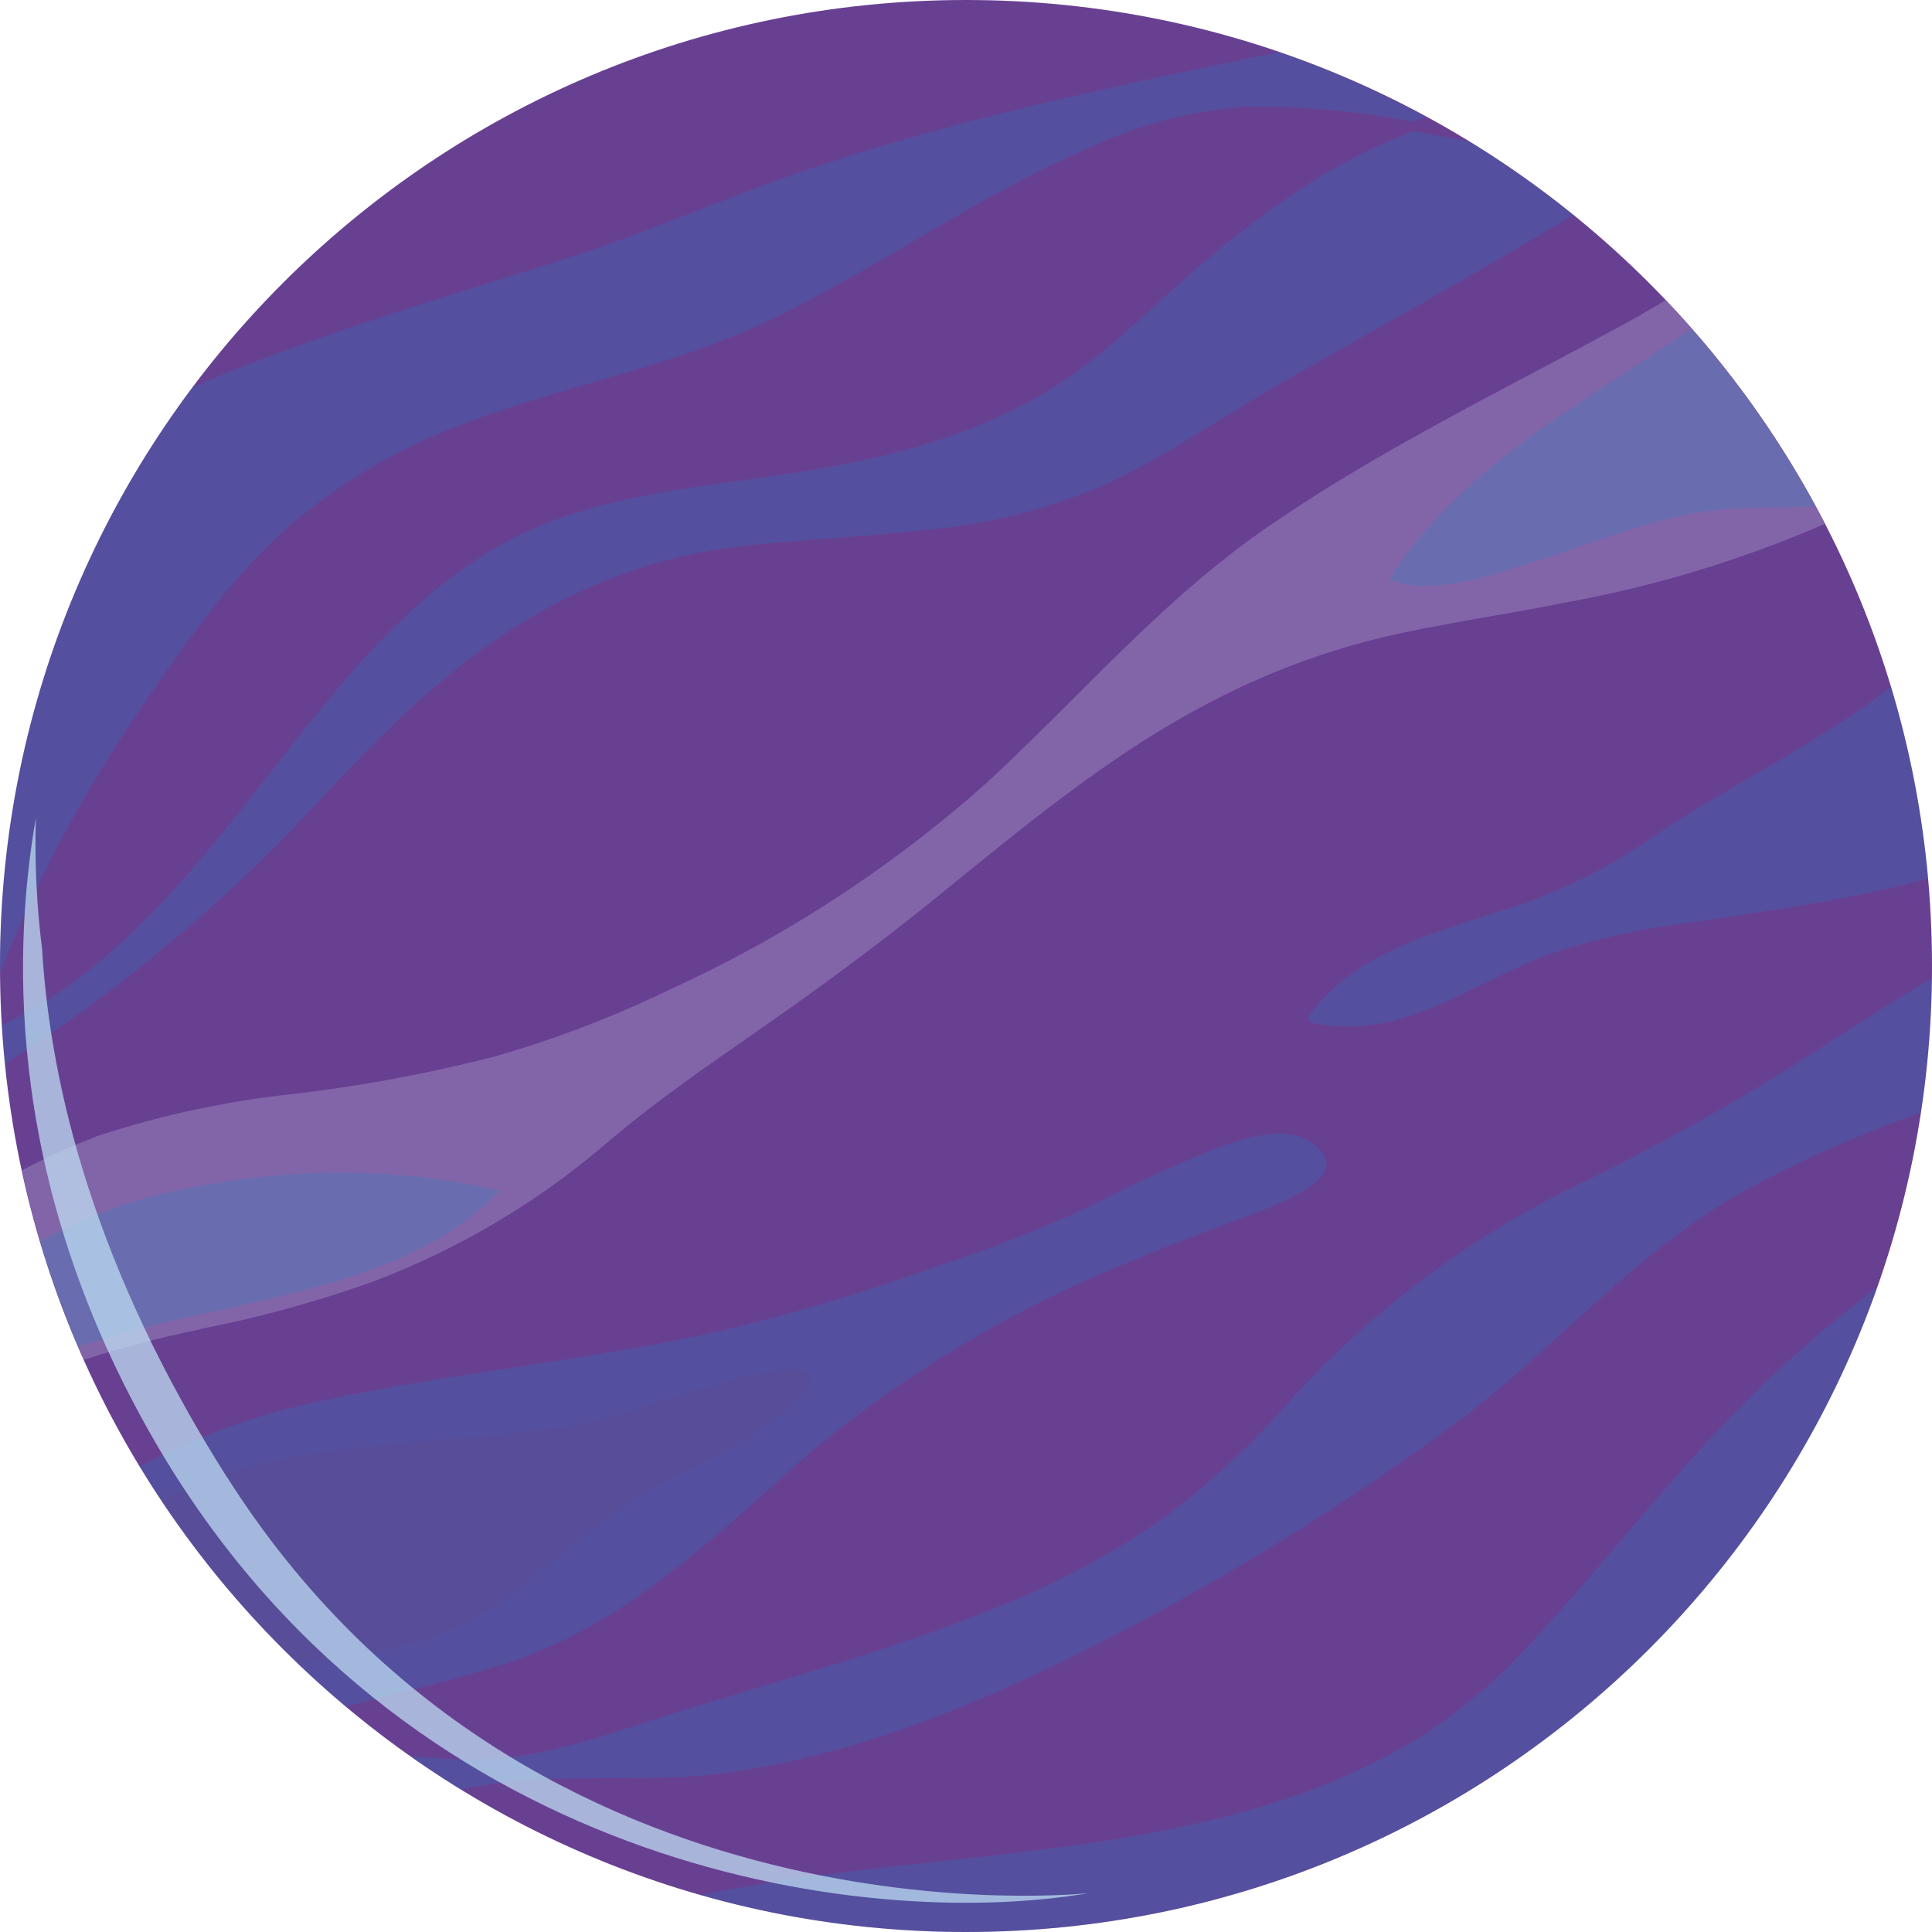 <?xml version="1.0" encoding="UTF-8"?>
<svg xmlns="http://www.w3.org/2000/svg" xmlns:xlink="http://www.w3.org/1999/xlink" viewBox="0 0 124 124">
  <defs>
    <style>
      .cls-1 {
        fill: none;
      }

      .cls-2, .cls-3, .cls-4, .cls-5, .cls-6 {
        isolation: isolate;
      }

      .cls-2, .cls-4 {
        mix-blend-mode: color-dodge;
      }

      .cls-2, .cls-5 {
        opacity: .7;
      }

      .cls-7 {
        fill: #078ecf;
      }

      .cls-8 {
        fill: #1f80a7;
      }

      .cls-9 {
        clip-path: url(#clippath-11);
      }

      .cls-10 {
        clip-path: url(#clippath-10);
      }

      .cls-11 {
        clip-path: url(#clippath-12);
      }

      .cls-12 {
        clip-path: url(#clippath-1);
      }

      .cls-13 {
        clip-path: url(#clippath-3);
      }

      .cls-14 {
        clip-path: url(#clippath-4);
      }

      .cls-15 {
        clip-path: url(#clippath-2);
      }

      .cls-16 {
        clip-path: url(#clippath-7);
      }

      .cls-17 {
        clip-path: url(#clippath-6);
      }

      .cls-18 {
        clip-path: url(#clippath-9);
      }

      .cls-19 {
        clip-path: url(#clippath-8);
      }

      .cls-20 {
        clip-path: url(#clippath-5);
      }

      .cls-21 {
        fill: #8265a9;
      }

      .cls-22 {
        fill: #c3e6f8;
      }

      .cls-23 {
        fill: #684092;
      }

      .cls-5 {
        mix-blend-mode: multiply;
      }

      .cls-24 {
        clip-path: url(#clippath);
      }

      .cls-6 {
        mix-blend-mode: screen;
        opacity: .2;
      }
    </style>
    <clipPath id="clippath">
      <rect class="cls-1" width="124" height="124"/>
    </clipPath>
    <clipPath id="clippath-1">
      <rect class="cls-1" y="0" width="124" height="124"/>
    </clipPath>
    <clipPath id="clippath-2">
      <rect class="cls-1" y="3.33" width="123.99" height="120.67"/>
    </clipPath>
    <clipPath id="clippath-3">
      <rect class="cls-1" x="8.95" y="72.76" width="76.18" height="36.77"/>
    </clipPath>
    <clipPath id="clippath-4">
      <rect class="cls-1" x="10.35" y="87.9" width="41.71" height="18.87"/>
    </clipPath>
    <clipPath id="clippath-5">
      <rect class="cls-1" x="83.98" y="44.08" width="39.76" height="21.79"/>
    </clipPath>
    <clipPath id="clippath-6">
      <rect class="cls-1" x="26.34" y="62.77" width="97.64" height="52.08"/>
    </clipPath>
    <clipPath id="clippath-7">
      <rect class="cls-1" x="44.99" y="82.62" width="75.49" height="41.39"/>
    </clipPath>
    <clipPath id="clippath-8">
      <rect class="cls-1" x="89.16" y="21.07" width="27.35" height="16.54"/>
    </clipPath>
    <clipPath id="clippath-9">
      <rect class="cls-1" x=".12" y="8.42" width="100.83" height="59.86"/>
    </clipPath>
    <clipPath id="clippath-10">
      <rect class="cls-1" x="2.56" y="75.27" width="29.53" height="11.17"/>
    </clipPath>
    <clipPath id="clippath-11">
      <rect class="cls-1" y="3.33" width="91.54" height="59.11"/>
    </clipPath>
    <clipPath id="clippath-12">
      <rect class="cls-1" x="1.47" y="52.5" width="68.43" height="69.62"/>
    </clipPath>
  </defs>
  <g class="cls-3">
    <g id="Capa_1" data-name="Capa 1">
      <g class="cls-24">
        <g id="Grupo_1473" data-name="Grupo 1473">
          <g id="Grupo_1472" data-name="Grupo 1472">
            <g class="cls-12">
              <g id="Grupo_1471" data-name="Grupo 1471">
                <path id="Trazado_1271" data-name="Trazado 1271" class="cls-23" d="M124,62c0,34.24-27.76,62-62,62S0,96.24,0,62,27.76,0,62,0s62,27.76,62,62"/>
                <path id="Trazado_1272" data-name="Trazado 1272" class="cls-21" d="M12.9,85.29c3.79-.74,7.53-1.77,11.16-3.08,5.46-2.08,10.52-5.09,14.95-8.91,3.16-2.69,6.48-4.95,9.88-7.32,3.82-2.66,7.53-5.4,11.15-8.33,5.67-4.6,11.35-9.37,17.89-12.71,3.26-1.69,6.7-3,10.26-3.9,4.01-.99,8.13-1.53,12.19-2.35,5.76-1.04,11.38-2.74,16.75-5.07-2.71-5.24-6.15-10.08-10.22-14.35-1.13.67-2.28,1.33-3.43,1.95-7.51,4.06-15.19,7.81-22.23,12.68-6.77,4.68-12.02,10.92-18.04,16.45-6.06,5.38-12.9,9.83-20.28,13.19-3.62,1.75-7.39,3.19-11.26,4.29-4.18,1.07-8.42,1.86-12.7,2.37-4.34.45-8.62,1.36-12.76,2.73-1.64.64-3.25,1.36-4.8,2.18.9,4.18,2.24,8.26,3.98,12.16,2.47-.79,4.98-1.45,7.53-1.97"/>
                <g id="Grupo_1467" data-name="Grupo 1467" class="cls-6">
                  <g id="Grupo_1466" data-name="Grupo 1466">
                    <g class="cls-15">
                      <g id="Grupo_1465" data-name="Grupo 1465">
                        <g id="Grupo_1440" data-name="Grupo 1440" class="cls-4">
                          <g id="Grupo_1439" data-name="Grupo 1439">
                            <g class="cls-13">
                              <g id="Grupo_1438" data-name="Grupo 1438">
                                <path id="Trazado_1273" data-name="Trazado 1273" class="cls-7" d="M51.4,93.74c6.39-5.43,13.61-9.78,21.4-12.88,2.4-1.01,4.83-1.89,7.26-2.82.95-.36,6.06-2.11,4.91-3.87-1.56-2.38-4.9-1.21-7.01-.42-2.66,1.06-5.26,2.25-7.8,3.58-3.12,1.45-6.32,2.72-9.59,3.8-4.09,1.46-8.24,2.77-12.45,3.83-9.06,2.29-18.43,2.97-27.55,4.96-4.04.85-7.95,2.26-11.6,4.19h0c3.54,5.83,8.01,11.04,13.23,15.42,3.37-.86,6.75-1.66,10.07-2.7,7.66-2.41,13.28-7.9,19.14-13.09"/>
                              </g>
                            </g>
                          </g>
                        </g>
                        <g id="Grupo_1443" data-name="Grupo 1443" class="cls-5">
                          <g id="Grupo_1442" data-name="Grupo 1442">
                            <g class="cls-14">
                              <g id="Grupo_1441" data-name="Grupo 1441">
                                <path id="Trazado_1274" data-name="Trazado 1274" class="cls-8" d="M33.04,102.13c3.08-2.32,5.88-5.06,9.31-6.88,1.71-.91,3.47-1.71,5.14-2.7.88-.49,1.71-1.06,2.5-1.69.66-.55,1.9-1.41,2.06-2.29.29-1.53-5.1,0-5.63.16-2.2.63-4.38,1.34-6.57,2-4.16,1.26-8.33,1.36-12.63,1.77-5.42.52-11.9,1-16.86,3.8,2.54,3.8,5.48,7.31,8.79,10.47,1.73-.33,3.49-.56,5.24-.84,3.16-.52,6.14-1.83,8.67-3.8"/>
                              </g>
                            </g>
                          </g>
                        </g>
                        <g id="Grupo_1446" data-name="Grupo 1446" class="cls-4">
                          <g id="Grupo_1445" data-name="Grupo 1445">
                            <g class="cls-20">
                              <g id="Grupo_1444" data-name="Grupo 1444">
                                <path id="Trazado_1275" data-name="Trazado 1275" class="cls-7" d="M96.32,58.47c-3.38,1.12-7.08,2.1-9.95,4.31-.72.56-1.37,1.19-1.95,1.89-.34.4-.78.91,0,1.03,1.63.28,3.3.22,4.91-.16,3.52-.92,6.59-2.94,9.95-4.25,3.18-1.06,6.47-1.78,9.8-2.15,3.49-.55,6.99-1.04,10.45-1.75,1.41-.29,2.83-.63,4.22-1.01-.37-4.17-1.17-8.29-2.38-12.3-4.89,3.82-10.8,6.5-15.82,10-2.84,1.91-5.95,3.39-9.22,4.39"/>
                              </g>
                            </g>
                          </g>
                        </g>
                        <g id="Grupo_1449" data-name="Grupo 1449" class="cls-4">
                          <g id="Grupo_1448" data-name="Grupo 1448">
                            <g class="cls-17">
                              <g id="Grupo_1447" data-name="Grupo 1447">
                                <path id="Trazado_1276" data-name="Trazado 1276" class="cls-7" d="M33.06,114.31c4.47-.39,8.99.08,13.44-.51,8.91-1.19,17.59-4.95,25.5-9.09,7.4-3.86,14.5-8.28,21.23-13.22,6.49-4.79,11.6-11.1,18.71-15.05,3.63-1.99,7.43-3.66,11.34-5.01.44-2.86.67-5.76.71-8.65-2.77,1.66-5.48,3.41-8.2,5.16-4.74,3.02-9.66,5.76-14.73,8.2-6.86,3.36-13.01,7.99-18.15,13.64-2.44,2.82-5.18,5.36-8.17,7.6-2.98,2.09-6.18,3.86-9.54,5.28-7.5,3.19-15.46,5.22-23.21,7.7-4.01,1.28-7.88,2.68-12.14,2.57-1.16-.03-2.34-.12-3.52-.2,1.06.75,2.16,1.46,3.27,2.14,1.14-.25,2.29-.43,3.44-.55"/>
                              </g>
                            </g>
                          </g>
                        </g>
                        <g id="Grupo_1452" data-name="Grupo 1452" class="cls-4">
                          <g id="Grupo_1451" data-name="Grupo 1451">
                            <g class="cls-16">
                              <g id="Grupo_1450" data-name="Grupo 1450">
                                <path id="Trazado_1277" data-name="Trazado 1277" class="cls-7" d="M114.41,87.67c-5.79,5.3-10.43,11.55-15.72,17.31-2.23,2.53-4.8,4.75-7.64,6.58-3.27,1.95-6.78,3.46-10.44,4.49-11.52,3.37-23.9,3.13-35.61,5.58,5.53,1.58,11.25,2.37,17,2.37,26.3,0,49.74-16.58,58.49-41.38-2.1,1.59-4.13,3.28-6.08,5.06"/>
                              </g>
                            </g>
                          </g>
                        </g>
                        <g id="Grupo_1455" data-name="Grupo 1455" class="cls-4">
                          <g id="Grupo_1454" data-name="Grupo 1454">
                            <g class="cls-19">
                              <g id="Grupo_1453" data-name="Grupo 1453">
                                <path id="Trazado_1278" data-name="Trazado 1278" class="cls-7" d="M89.16,37.18c2.66,1.12,6.31-.21,8.86-.99,3.3-1.02,6.54-2.34,9.92-3.09,2.8-.63,5.71-.48,8.58-.61-2.22-4.09-4.9-7.91-7.97-11.4-6.96,4.84-14.86,8.86-19.39,16.11"/>
                              </g>
                            </g>
                          </g>
                        </g>
                        <g id="Grupo_1458" data-name="Grupo 1458" class="cls-4">
                          <g id="Grupo_1457" data-name="Grupo 1457">
                            <g class="cls-18">
                              <g id="Grupo_1456" data-name="Grupo 1456">
                                <path id="Trazado_1279" data-name="Trazado 1279" class="cls-7" d="M90.68,8.42c-2.4.93-4.69,2.1-6.86,3.48-2.73,1.81-5.33,3.8-7.77,5.98-2.31,2.02-4.51,4.23-7,6.02-4.92,3.53-10.66,5.18-16.56,6.2-6.78,1.17-14.31,1.43-20.42,4.91-4.93,2.81-8.76,7.07-12.26,11.45-5.75,7.18-11.31,15.37-19.68,19.33.05.83.12,1.66.2,2.49,7.22-4.62,13.84-10.13,19.7-16.39,5.08-5.52,10.35-10.8,17.29-13.96,3.2-1.48,6.62-2.45,10.13-2.86,3.92-.44,7.87-.6,11.8-1.04,4.05-.34,8.03-1.35,11.76-2.97,3.96-1.86,7.63-4.43,11.43-6.6,6.18-3.54,12.44-6.96,18.53-10.66-2.12-1.72-4.35-3.3-6.67-4.72-1.2-.22-2.41-.45-3.61-.66"/>
                              </g>
                            </g>
                          </g>
                        </g>
                        <g id="Grupo_1461" data-name="Grupo 1461" class="cls-4">
                          <g id="Grupo_1460" data-name="Grupo 1460">
                            <g class="cls-10">
                              <g id="Grupo_1459" data-name="Grupo 1459">
                                <path id="Trazado_1280" data-name="Trazado 1280" class="cls-7" d="M32.09,76.41c-6.07-1.37-12.35-1.52-18.48-.42-3.87.56-7.61,1.8-11.05,3.68.69,2.3,1.51,4.56,2.45,6.77,3.04-.96,6.12-1.75,9.25-2.37,6.21-1.42,13.24-2.87,17.82-7.66"/>
                              </g>
                            </g>
                          </g>
                        </g>
                        <g id="Grupo_1464" data-name="Grupo 1464" class="cls-4">
                          <g id="Grupo_1463" data-name="Grupo 1463">
                            <g class="cls-9">
                              <g id="Grupo_1462" data-name="Grupo 1462">
                                <path id="Trazado_1281" data-name="Trazado 1281" class="cls-7" d="M1.01,59.99c2.11-4.92,4.7-9.63,7.71-14.05,2.93-4.34,6.04-8.91,10.04-12.34,3.09-2.61,6.6-4.7,10.37-6.16,6.72-2.67,13.96-3.81,20.48-6.99,6.92-3.37,13.22-7.91,20.3-10.97,3.15-1.48,6.53-2.37,10-2.63,3.59-.05,7.18.27,10.71.96h.06c.28-.1.57-.2.85-.3-3.03-1.65-6.19-3.05-9.45-4.17-10.18,2.13-20.41,4.2-30.27,7.55-5.22,1.77-10.23,4.03-15.49,5.71-5.2,1.66-10.43,3.21-15.58,5.02-2.81.99-5.63,2.03-8.38,3.24C4.32,35.56-.02,48.6,0,62c0,.15,0,.29,0,.44.33-.82.66-1.63,1-2.45"/>
                              </g>
                            </g>
                          </g>
                        </g>
                      </g>
                    </g>
                  </g>
                </g>
                <g id="Grupo_1470" data-name="Grupo 1470" class="cls-2">
                  <g id="Grupo_1469" data-name="Grupo 1469">
                    <g class="cls-11">
                      <g id="Grupo_1468" data-name="Grupo 1468">
                        <path id="Trazado_1282" data-name="Trazado 1282" class="cls-22" d="M14.54,94.77c-8.39-13.25-11.27-24.82-11.83-33.71v-.08c-.36-2.81-.49-5.65-.41-8.48-1.61,9.27-1.69,23.91,7.64,40.02,15.77,27.23,45.17,31.51,59.97,28.98,0,0-35.89,4.03-55.36-26.73"/>
                      </g>
                    </g>
                  </g>
                </g>
              </g>
            </g>
          </g>
        </g>
      </g>
    </g>
  </g>
</svg>